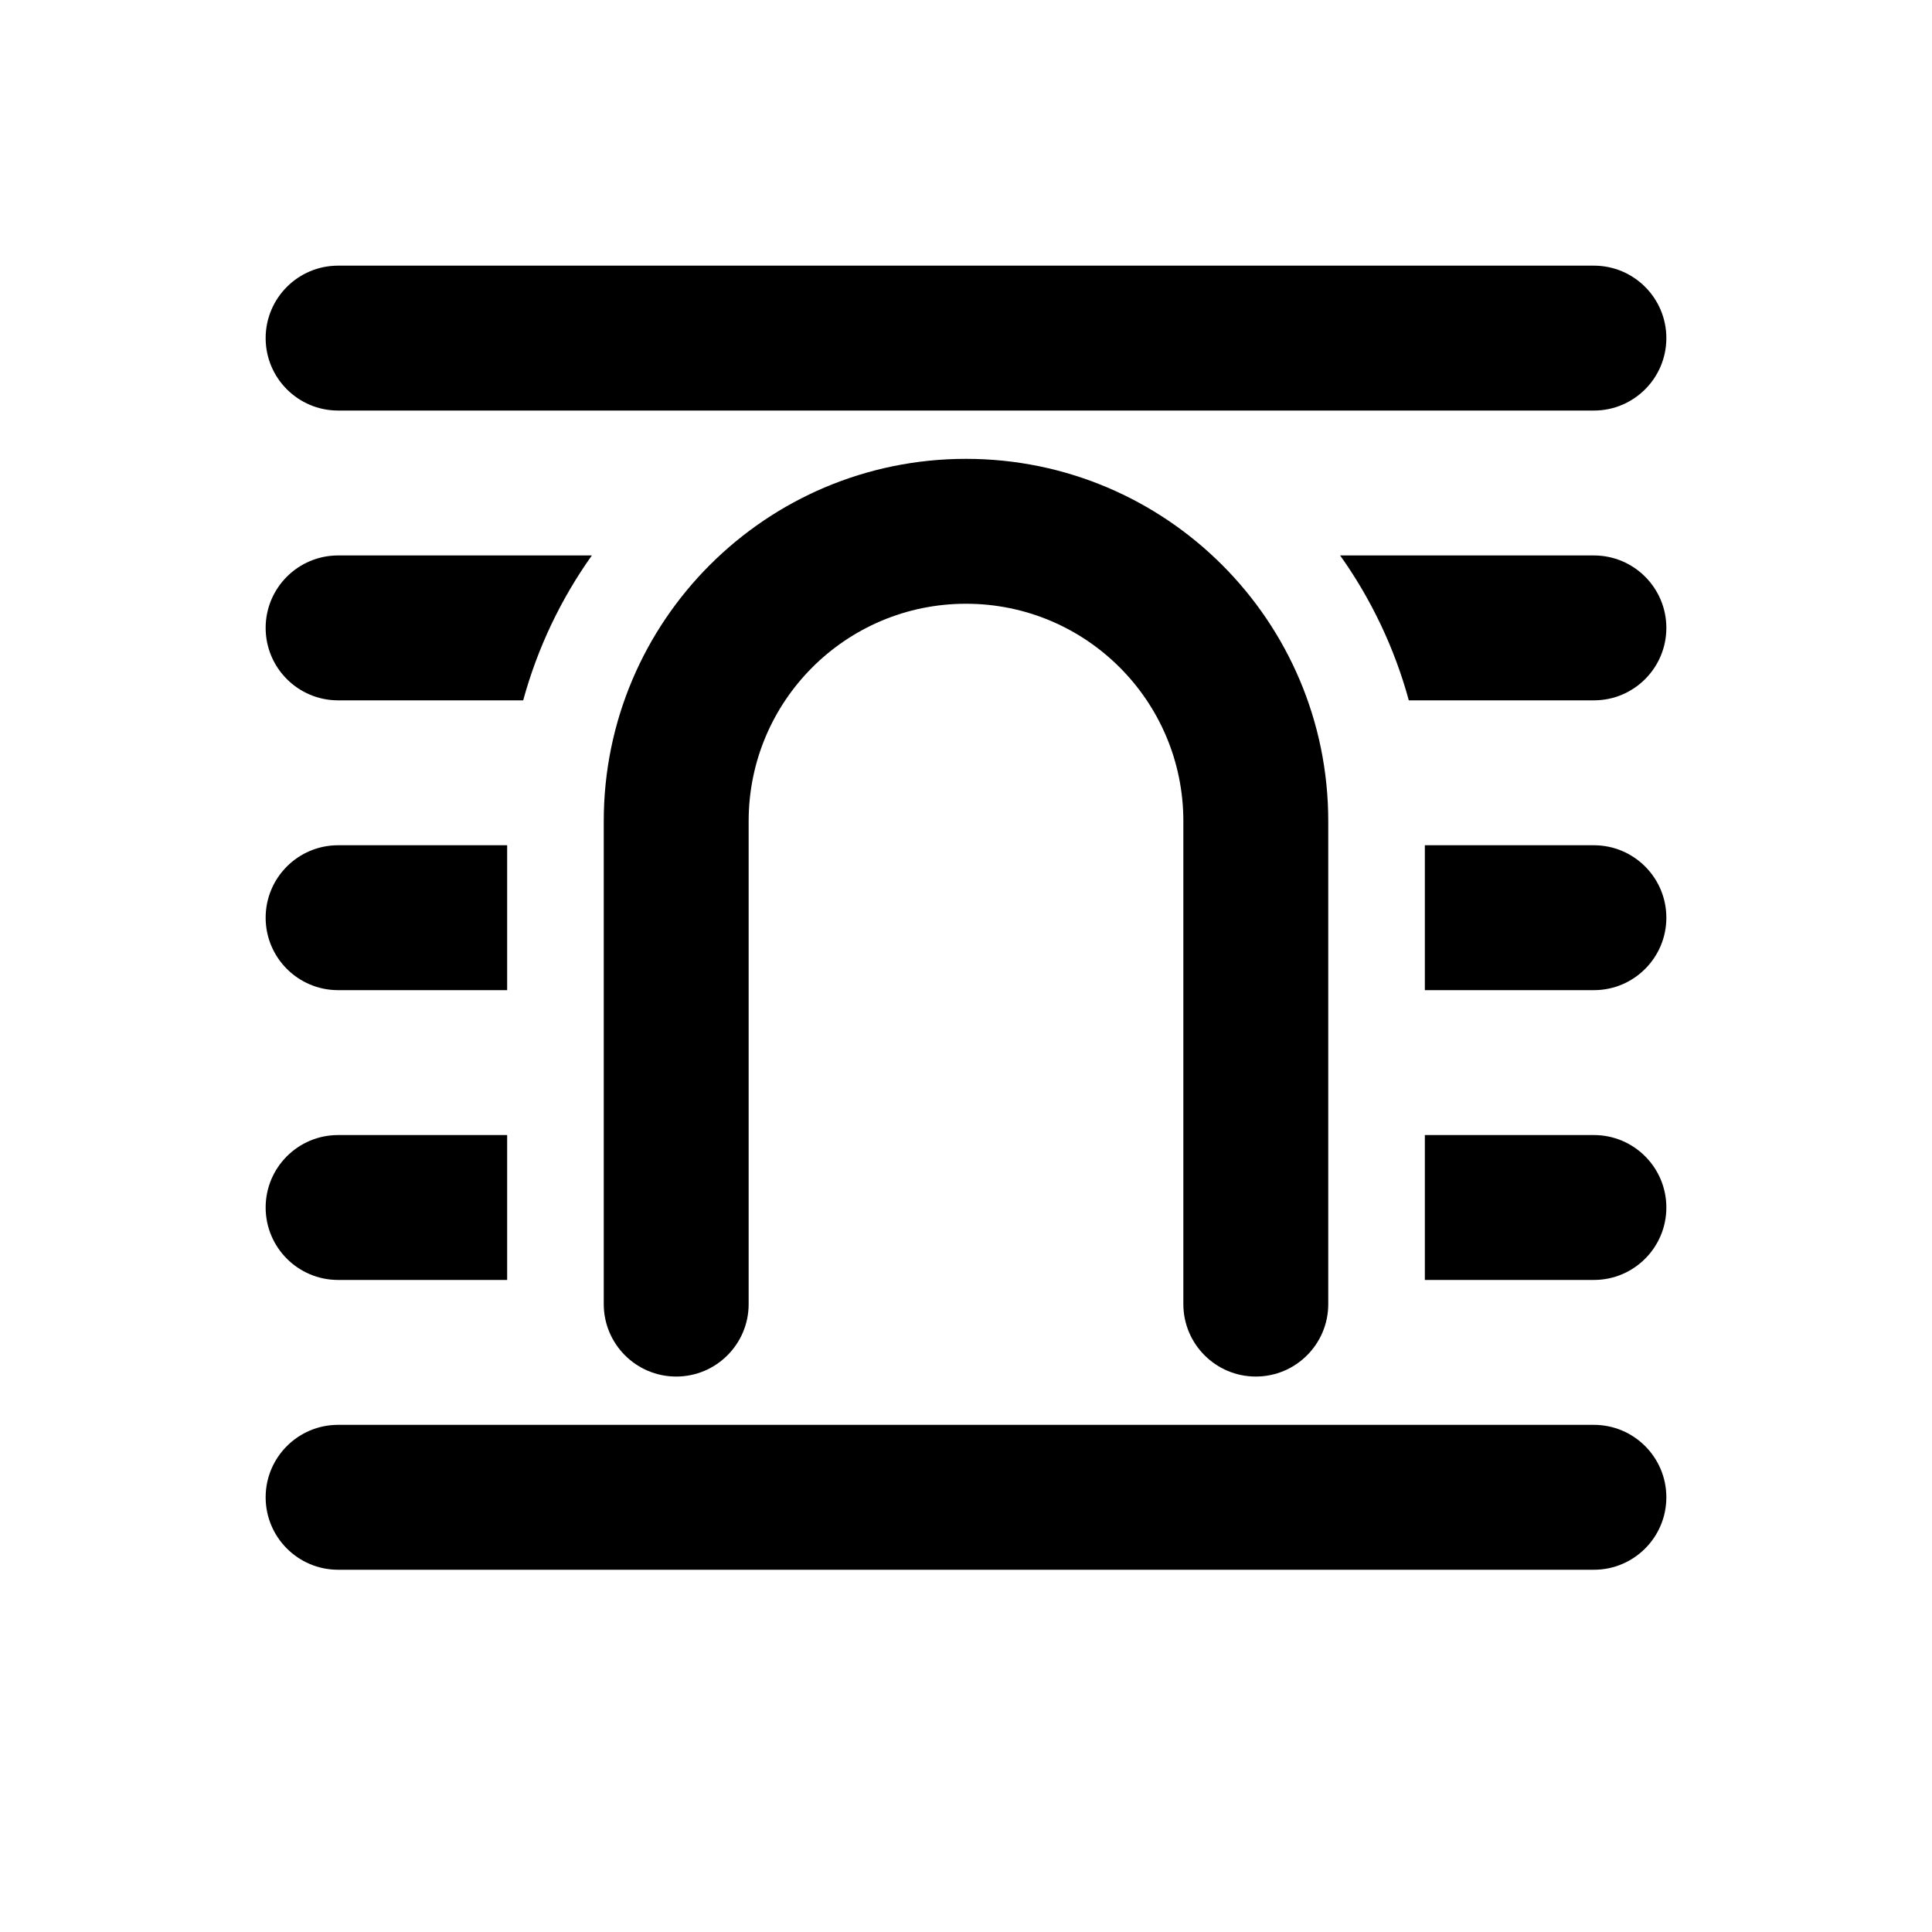 <svg xmlns="http://www.w3.org/2000/svg" viewBox="0 0 20 20" fill="none"><path d="M3.5 2.75C3.086 2.75 2.75 3.086 2.75 3.5C2.75 3.914 3.086 4.25 3.5 4.25H16.5C16.914 4.25 17.25 3.914 17.25 3.5C17.25 3.086 16.914 2.75 16.5 2.75H3.5Z" fill="currentColor"/><path d="M3.5 14.75C3.086 14.75 2.75 15.086 2.75 15.5C2.75 15.914 3.086 16.25 3.5 16.25H16.5C16.914 16.25 17.25 15.914 17.25 15.5C17.25 15.086 16.914 14.75 16.5 14.75H3.5Z" fill="currentColor"/><path d="M10 6.25C8.757 6.25 7.75 7.257 7.75 8.5V13.5C7.75 13.914 7.414 14.25 7 14.25C6.586 14.25 6.25 13.914 6.25 13.5V8.5C6.25 6.429 7.929 4.75 10 4.75C12.071 4.75 13.75 6.429 13.75 8.5V13.5C13.75 13.914 13.414 14.25 13 14.25C12.586 14.25 12.25 13.914 12.25 13.5V8.5C12.25 7.257 11.243 6.25 10 6.25Z" fill="currentColor"/><path d="M3.5 11.75H5.25V13.25H3.5C3.086 13.25 2.75 12.914 2.75 12.5C2.75 12.086 3.086 11.75 3.5 11.75Z" fill="currentColor"/><path d="M16.5 13.25H14.75V11.75H16.5C16.914 11.75 17.25 12.086 17.25 12.5C17.25 12.914 16.914 13.25 16.5 13.25Z" fill="currentColor"/><path d="M14.75 8.75V10.25H16.5C16.914 10.25 17.25 9.914 17.25 9.5C17.25 9.086 16.914 8.75 16.5 8.75H14.75Z" fill="currentColor"/><path d="M6.127 5.75C5.808 6.198 5.565 6.705 5.416 7.25H3.5C3.086 7.25 2.75 6.914 2.75 6.5C2.75 6.086 3.086 5.75 3.5 5.75H6.127Z" fill="currentColor"/><path d="M16.5 7.25H14.584C14.435 6.705 14.192 6.198 13.873 5.75H16.5C16.914 5.75 17.25 6.086 17.25 6.5C17.25 6.914 16.914 7.25 16.5 7.25Z" fill="currentColor"/><path d="M5.25 8.75V10.25H3.5C3.086 10.25 2.75 9.914 2.75 9.5C2.75 9.086 3.086 8.75 3.5 8.75H5.25Z" fill="currentColor"/></svg>